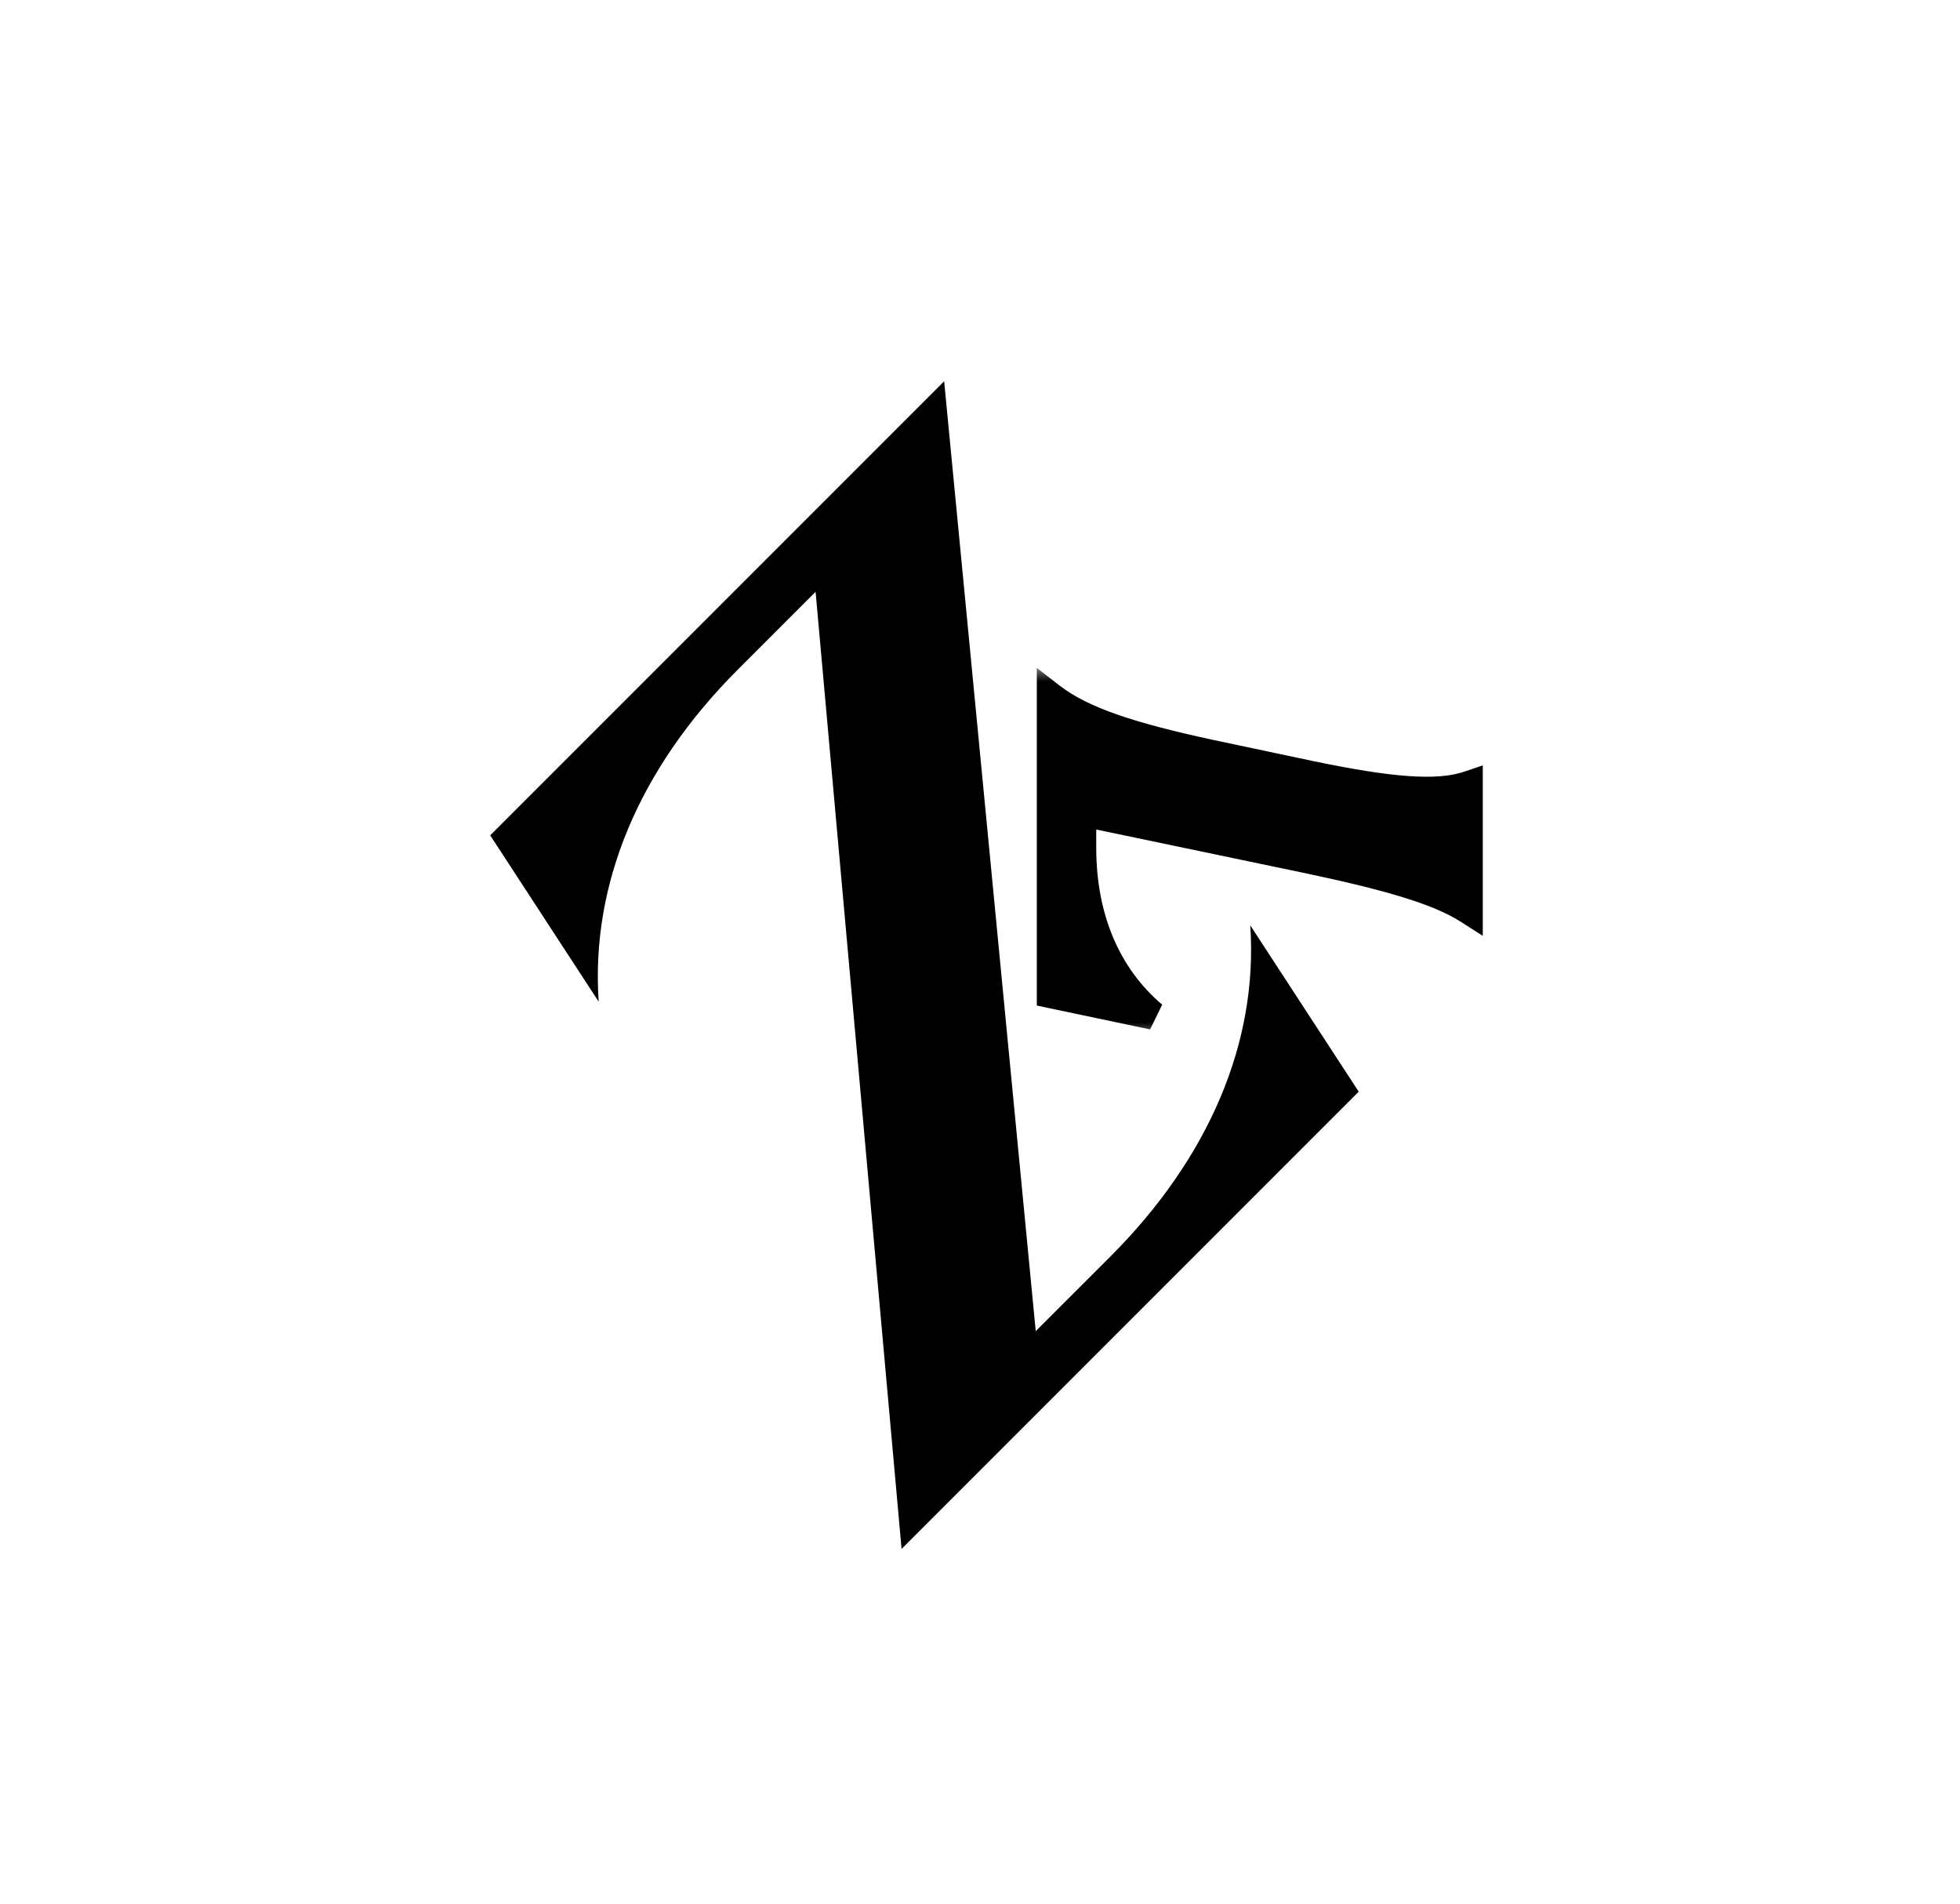 <svg width="69" height="67" viewBox="0 0 69 67" fill="none" xmlns="http://www.w3.org/2000/svg">
<rect width="69" height="67" fill="white"/>
<path d="M39.093 44.221C42.543 40.77 44.297 36.697 44.014 32.568L47.832 38.422L31.739 54.516L28.712 20.829L25.969 23.573C22.49 27.052 20.793 31.125 21.076 35.255L17.257 29.4L33.238 13.419L36.462 46.851L39.093 44.221Z" fill="black"/>
<mask id="path-3-outside-1_847_39" maskUnits="userSpaceOnUse" x="36" y="23.485" width="17" height="13" fill="black">
<rect fill="white" x="36" y="23.485" width="17" height="13"/>
<path d="M38.092 28.58L38.092 29.84C38.092 32.297 38.953 34.355 40.591 35.741L37 34.985L37 24.527C38.113 25.388 39.856 25.934 42.565 26.522L46.135 27.278C48.865 27.845 50.587 28.013 51.7 27.635L51.7 32.024C50.65 31.352 48.907 30.848 46.135 30.26L38.092 28.58Z"/>
</mask>
<path d="M38.092 28.58L38.092 29.84C38.092 32.297 38.953 34.355 40.591 35.741L37 34.985L37 24.527C38.113 25.388 39.856 25.934 42.565 26.522L46.135 27.278C48.865 27.845 50.587 28.013 51.7 27.635L51.7 32.024C50.65 31.352 48.907 30.848 46.135 30.26L38.092 28.58Z" fill="black"/>
<path d="M38.092 28.58L38.194 28.091L37.592 27.965L37.592 28.58L38.092 28.58ZM40.591 35.741L40.488 36.231L40.914 35.36L40.591 35.741ZM37 34.985L36.5 34.985L36.5 35.391L36.897 35.475L37 34.985ZM37 24.527L37.306 24.132L36.5 23.508L36.5 24.527L37 24.527ZM42.565 26.522L42.459 27.011L42.461 27.012L42.565 26.522ZM46.135 27.278L46.031 27.767L46.033 27.768L46.135 27.278ZM51.7 27.635L52.2 27.635L52.2 26.938L51.539 27.162L51.7 27.635ZM51.7 32.024L51.431 32.446L52.2 32.938L52.2 32.024L51.7 32.024ZM46.135 30.26L46.239 29.771L46.237 29.771L46.135 30.26ZM37.592 28.58L37.592 29.84L38.592 29.84L38.592 28.58L37.592 28.58ZM37.592 29.84C37.592 32.418 38.499 34.626 40.268 36.123L40.914 35.36C39.407 34.085 38.592 32.177 38.592 29.84L37.592 29.84ZM40.694 35.252L37.103 34.496L36.897 35.475L40.488 36.231L40.694 35.252ZM37.5 34.985L37.5 24.527L36.5 24.527L36.5 34.985L37.5 34.985ZM36.694 24.923C37.908 25.862 39.76 26.425 42.459 27.011L42.671 26.034C39.952 25.444 38.318 24.915 37.306 24.132L36.694 24.923ZM42.461 27.012L46.031 27.767L46.239 26.789L42.669 26.033L42.461 27.012ZM46.033 27.768C47.405 28.053 48.544 28.242 49.488 28.31C50.428 28.378 51.214 28.329 51.861 28.109L51.539 27.162C51.074 27.32 50.441 27.376 49.56 27.312C48.682 27.249 47.595 27.071 46.237 26.789L46.033 27.768ZM51.2 27.635L51.2 32.024L52.2 32.024L52.2 27.635L51.2 27.635ZM51.969 31.603C50.831 30.874 48.997 30.356 46.239 29.771L46.031 30.75C48.817 31.34 50.469 31.83 51.431 32.446L51.969 31.603ZM46.237 29.771L38.194 28.091L37.99 29.07L46.033 30.75L46.237 29.771Z" fill="black" mask="url(#path-3-outside-1_847_39)"/>
</svg>
